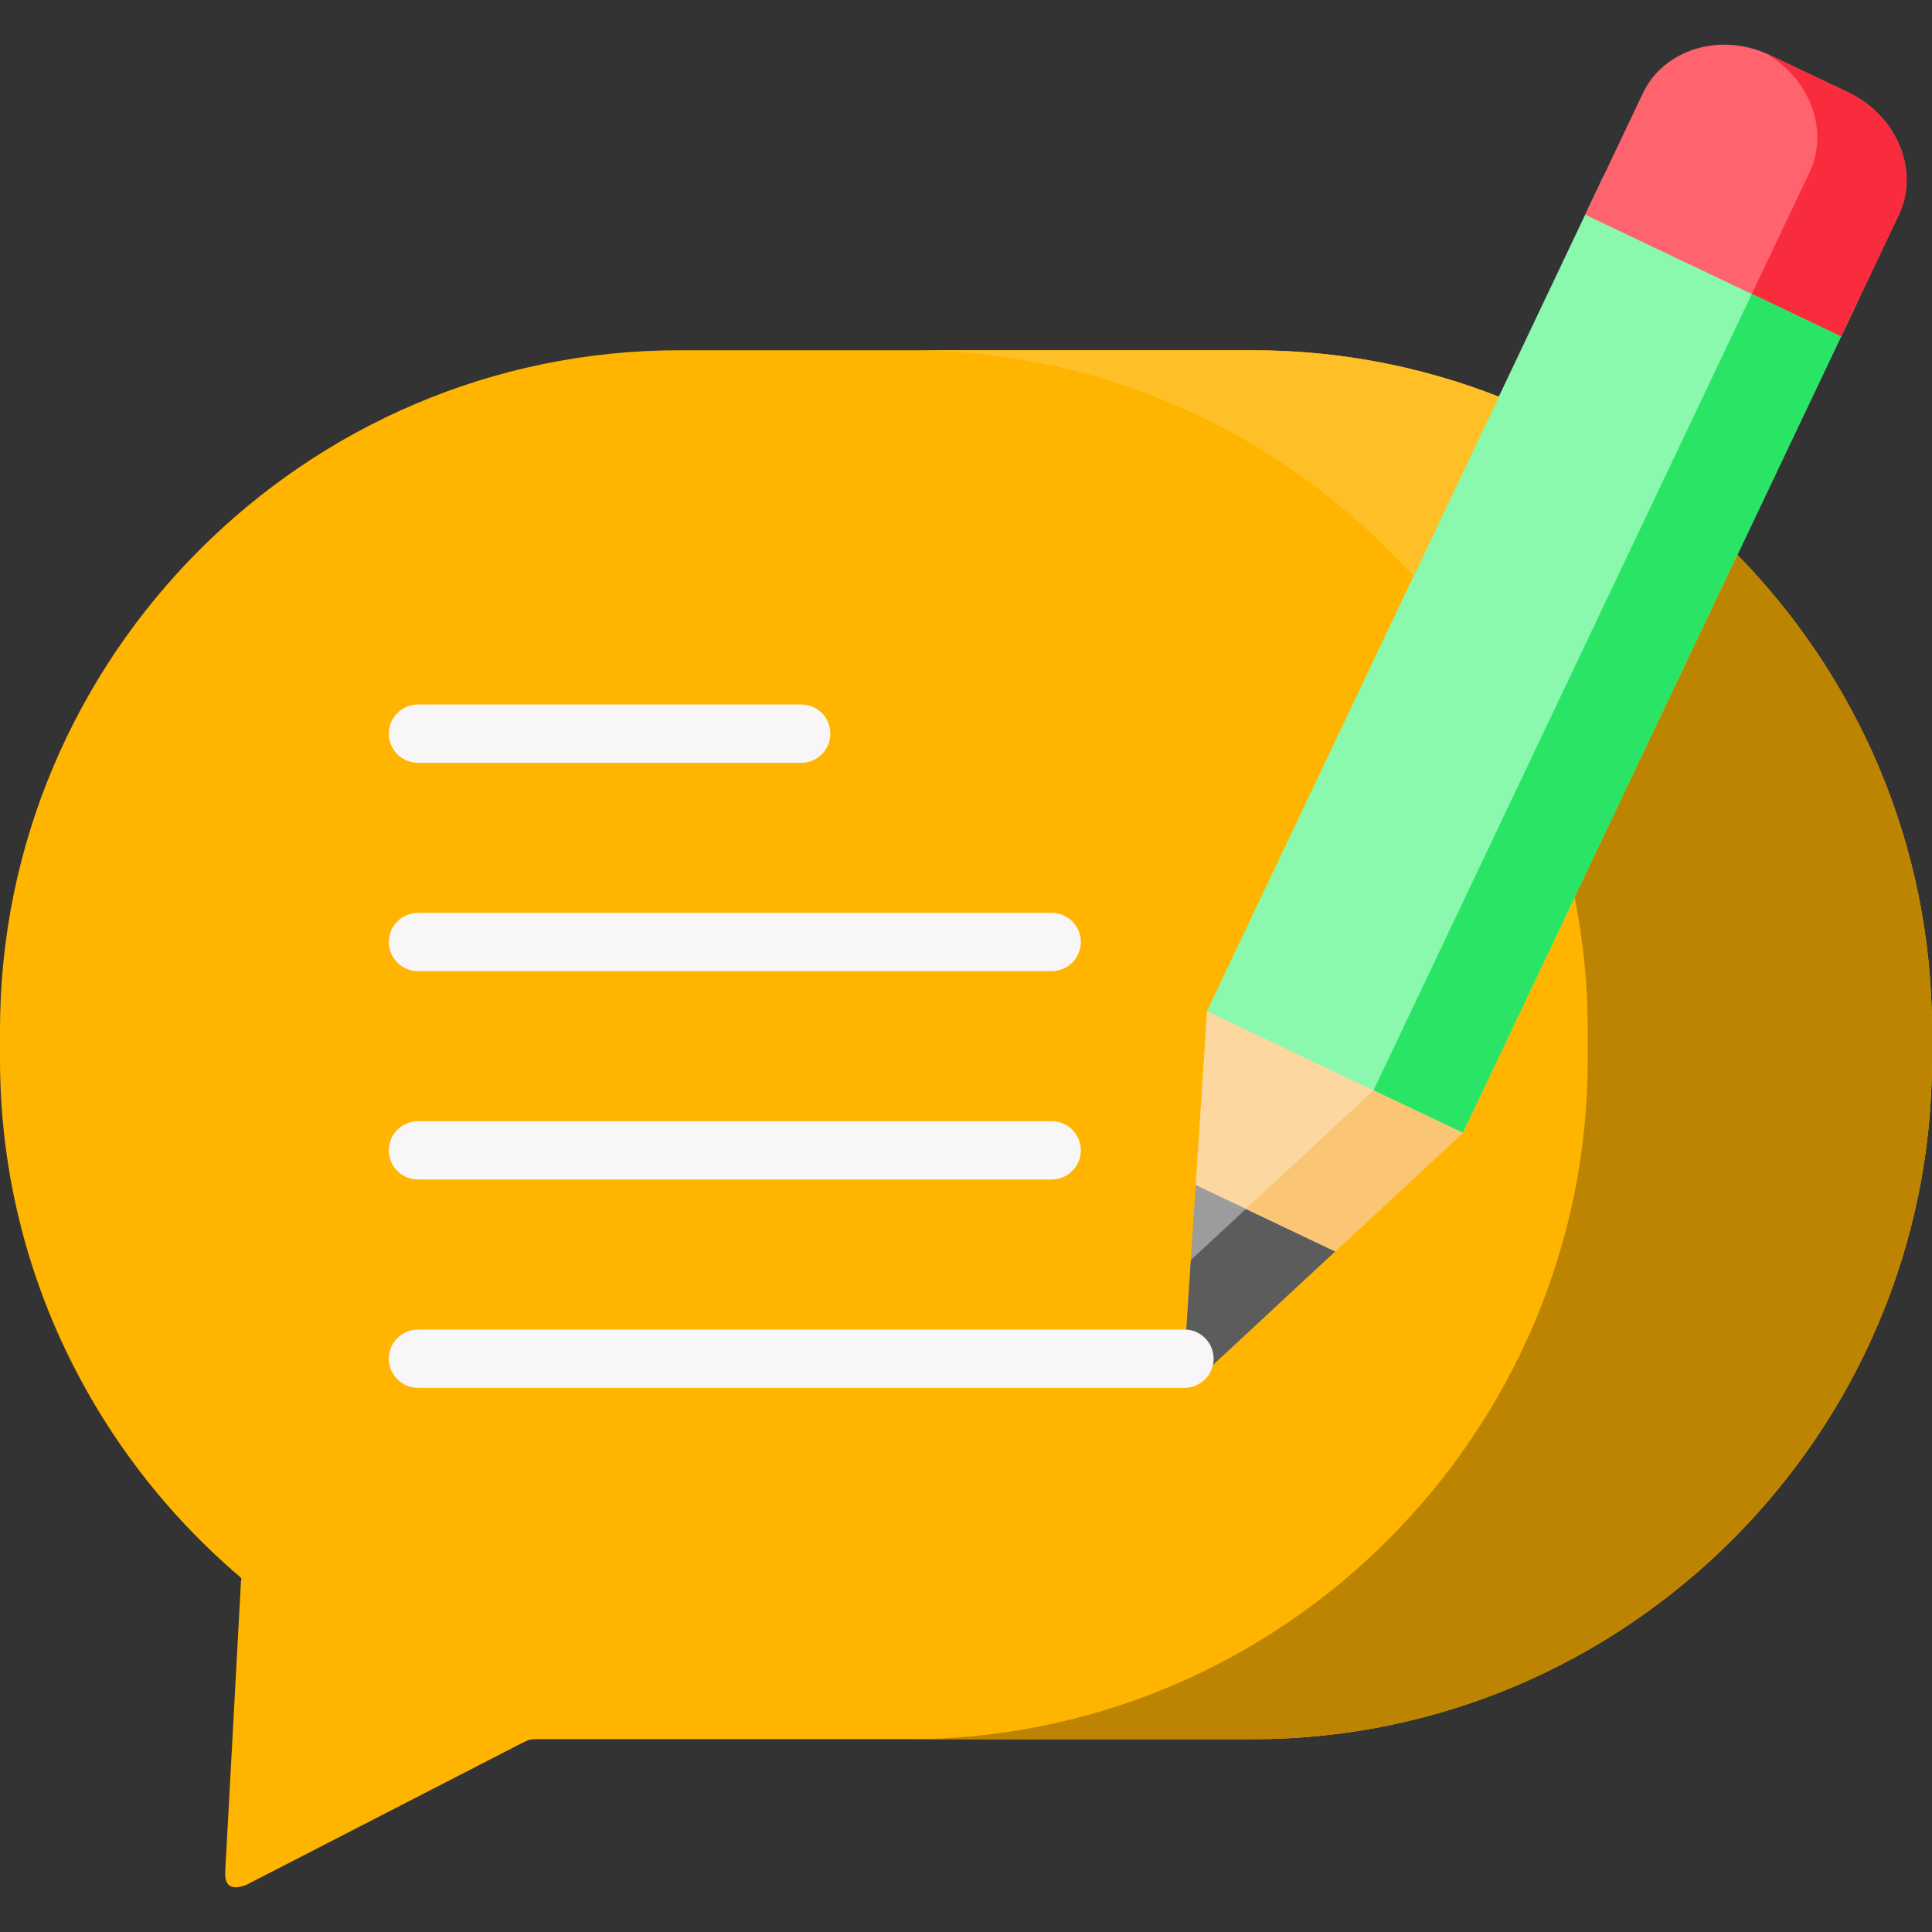 <svg xmlns="http://www.w3.org/2000/svg" version="1.1" xmlns:xlink="http://www.w3.org/1999/xlink" xmlns:svgjs="http://svgjs.com/svgjs" width="512" height="512" x="0" y="0" viewBox="0 0 512 512" style="enable-background:new 0 0 512 512" xml:space="preserve" className=""><rect x="0" y="0" width="512" height="512" fill="#333333" stroke="none"/><g><g xmlns="http://www.w3.org/2000/svg"><g><path clip-rule="evenodd" d="m179.972 92.823h152.055c98.966 0 179.972 81.053 179.972 180.14v7.804c0 99.087-81.007 180.14-179.972 180.14h-152.055-35.948c-3.855 0-3.417-.146-6.833 1.608l-71.983 37.034c-3.855 1.432-5.724.351-5.519-3.595l4.176-76.932c.088-.614.234-.702-.175-1.052-38.897-33.117-63.69-82.398-63.69-137.203v-7.804c0-99.087 80.977-180.14 179.972-180.14z" fill="#ffb400" fill-rule="evenodd" data-original="#8dcafc" className=""></path></g><g><path clip-rule="evenodd" d="m424.978 46.611-105.128 221.354 29.786 27.417 38.022 4.852 105.127-221.354z" fill="#8af9ad" fill-rule="evenodd" data-original="#fb8627" className=""></path></g><g><path clip-rule="evenodd" d="m420.101 56.9 67.807 32.269 15.302-32.24c5.548-11.692-.496-26.306-13.433-32.474l-10.367-4.911-10.367-4.94c-12.936-6.167-28.092-1.637-33.641 10.055z" fill="#fe636e" fill-rule="evenodd" data-original="#fe636e" className=""></path></g><g><path clip-rule="evenodd" d="m353.842 331.626-15.974-18.385-20.996.789-2.979 46.036c.058 3.8 3.183 5.29 6.162 2.952z" fill="#9c9c9c" fill-rule="evenodd" data-original="#9c9c9c" className=""></path></g><g><path clip-rule="evenodd" d="m467.554 13.933c11.944 6.547 17.346 20.49 12.002 31.743l-15.302 32.211 23.654 11.283 15.302-32.24c5.548-11.692-.496-26.306-13.433-32.474l-10.367-4.911-10.367-4.94c-.496-.234-.992-.468-1.489-.672z" fill="#f92c3d" fill-rule="evenodd" data-original="#f92c3d" className=""></path></g><g><path clip-rule="evenodd" d="m464.255 77.887-100.28 211.094 23.683 11.253 100.25-211.065z" fill="#2ae565" fill-rule="evenodd" data-original="#f2671f" className=""></path></g><g><path clip-rule="evenodd" d="m353.842 331.626-23.654-11.253-14.601 13.562-1.694 26.131c.058 3.8 3.183 5.29 6.162 2.952z" fill="#5c5c5c" fill-rule="evenodd" data-original="#838383" className=""></path></g><g><path clip-rule="evenodd" d="m387.658 300.234-67.808-32.269-2.978 46.065 36.97 17.596z" fill="#fcd79f" fill-rule="evenodd" data-original="#fcd79f" className=""></path></g><g><path clip-rule="evenodd" d="m387.658 300.234-23.683-11.253-33.787 31.392 23.654 11.253z" fill="#fac574" fill-rule="evenodd" data-original="#fac574"></path></g><g><path clip-rule="evenodd" d="m240.8 92.823c52.973 0 100.747 23.208 133.775 59.949l22.632-47.644c-20.237-7.95-42.226-12.306-65.179-12.306h-91.228z" fill="#ffbf27" fill-rule="evenodd" data-original="#8ac9fe" className=""></path></g><g><path clip-rule="evenodd" d="m460.429 147.043-43.131 90.757c2.278 11.37 3.475 23.12 3.475 35.163v7.804c0 99.087-80.977 180.14-179.972 180.14h91.227c98.966 0 179.972-81.053 179.972-180.14v-7.804c0-48.871-19.711-93.388-51.571-125.92z" fill="#bc8400" fill-rule="evenodd" data-original="#64b9fc" className=""></path></g><g><path d="m278.705 312.578h-167.941c-4.267 0-7.726-3.459-7.726-7.726s3.459-7.726 7.726-7.726h167.941c4.267 0 7.726 3.459 7.726 7.726s-3.459 7.726-7.726 7.726z" fill="#f8f6f6" data-original="#f8f6f6" className=""></path></g><g><path d="m313.893 367.793h-203.129c-4.267 0-7.726-3.459-7.726-7.726s3.459-7.726 7.726-7.726h203.129c4.267 0 7.726 3.459 7.726 7.726 0 4.266-3.459 7.726-7.726 7.726z" fill="#f8f6f6" data-original="#f8f6f6" className=""></path></g><g><path d="m278.705 257.365h-167.941c-4.267 0-7.726-3.459-7.726-7.726s3.459-7.726 7.726-7.726h167.941c4.267 0 7.726 3.459 7.726 7.726 0 4.266-3.459 7.726-7.726 7.726z" fill="#f8f6f6" data-original="#f8f6f6" className=""></path></g><g><path d="m212.328 202.15h-101.564c-4.267 0-7.726-3.459-7.726-7.726s3.459-7.726 7.726-7.726h101.565c4.267 0 7.726 3.459 7.726 7.726s-3.459 7.726-7.727 7.726z" fill="#f8f6f6" data-original="#f8f6f6" className=""></path></g></g></g></svg>